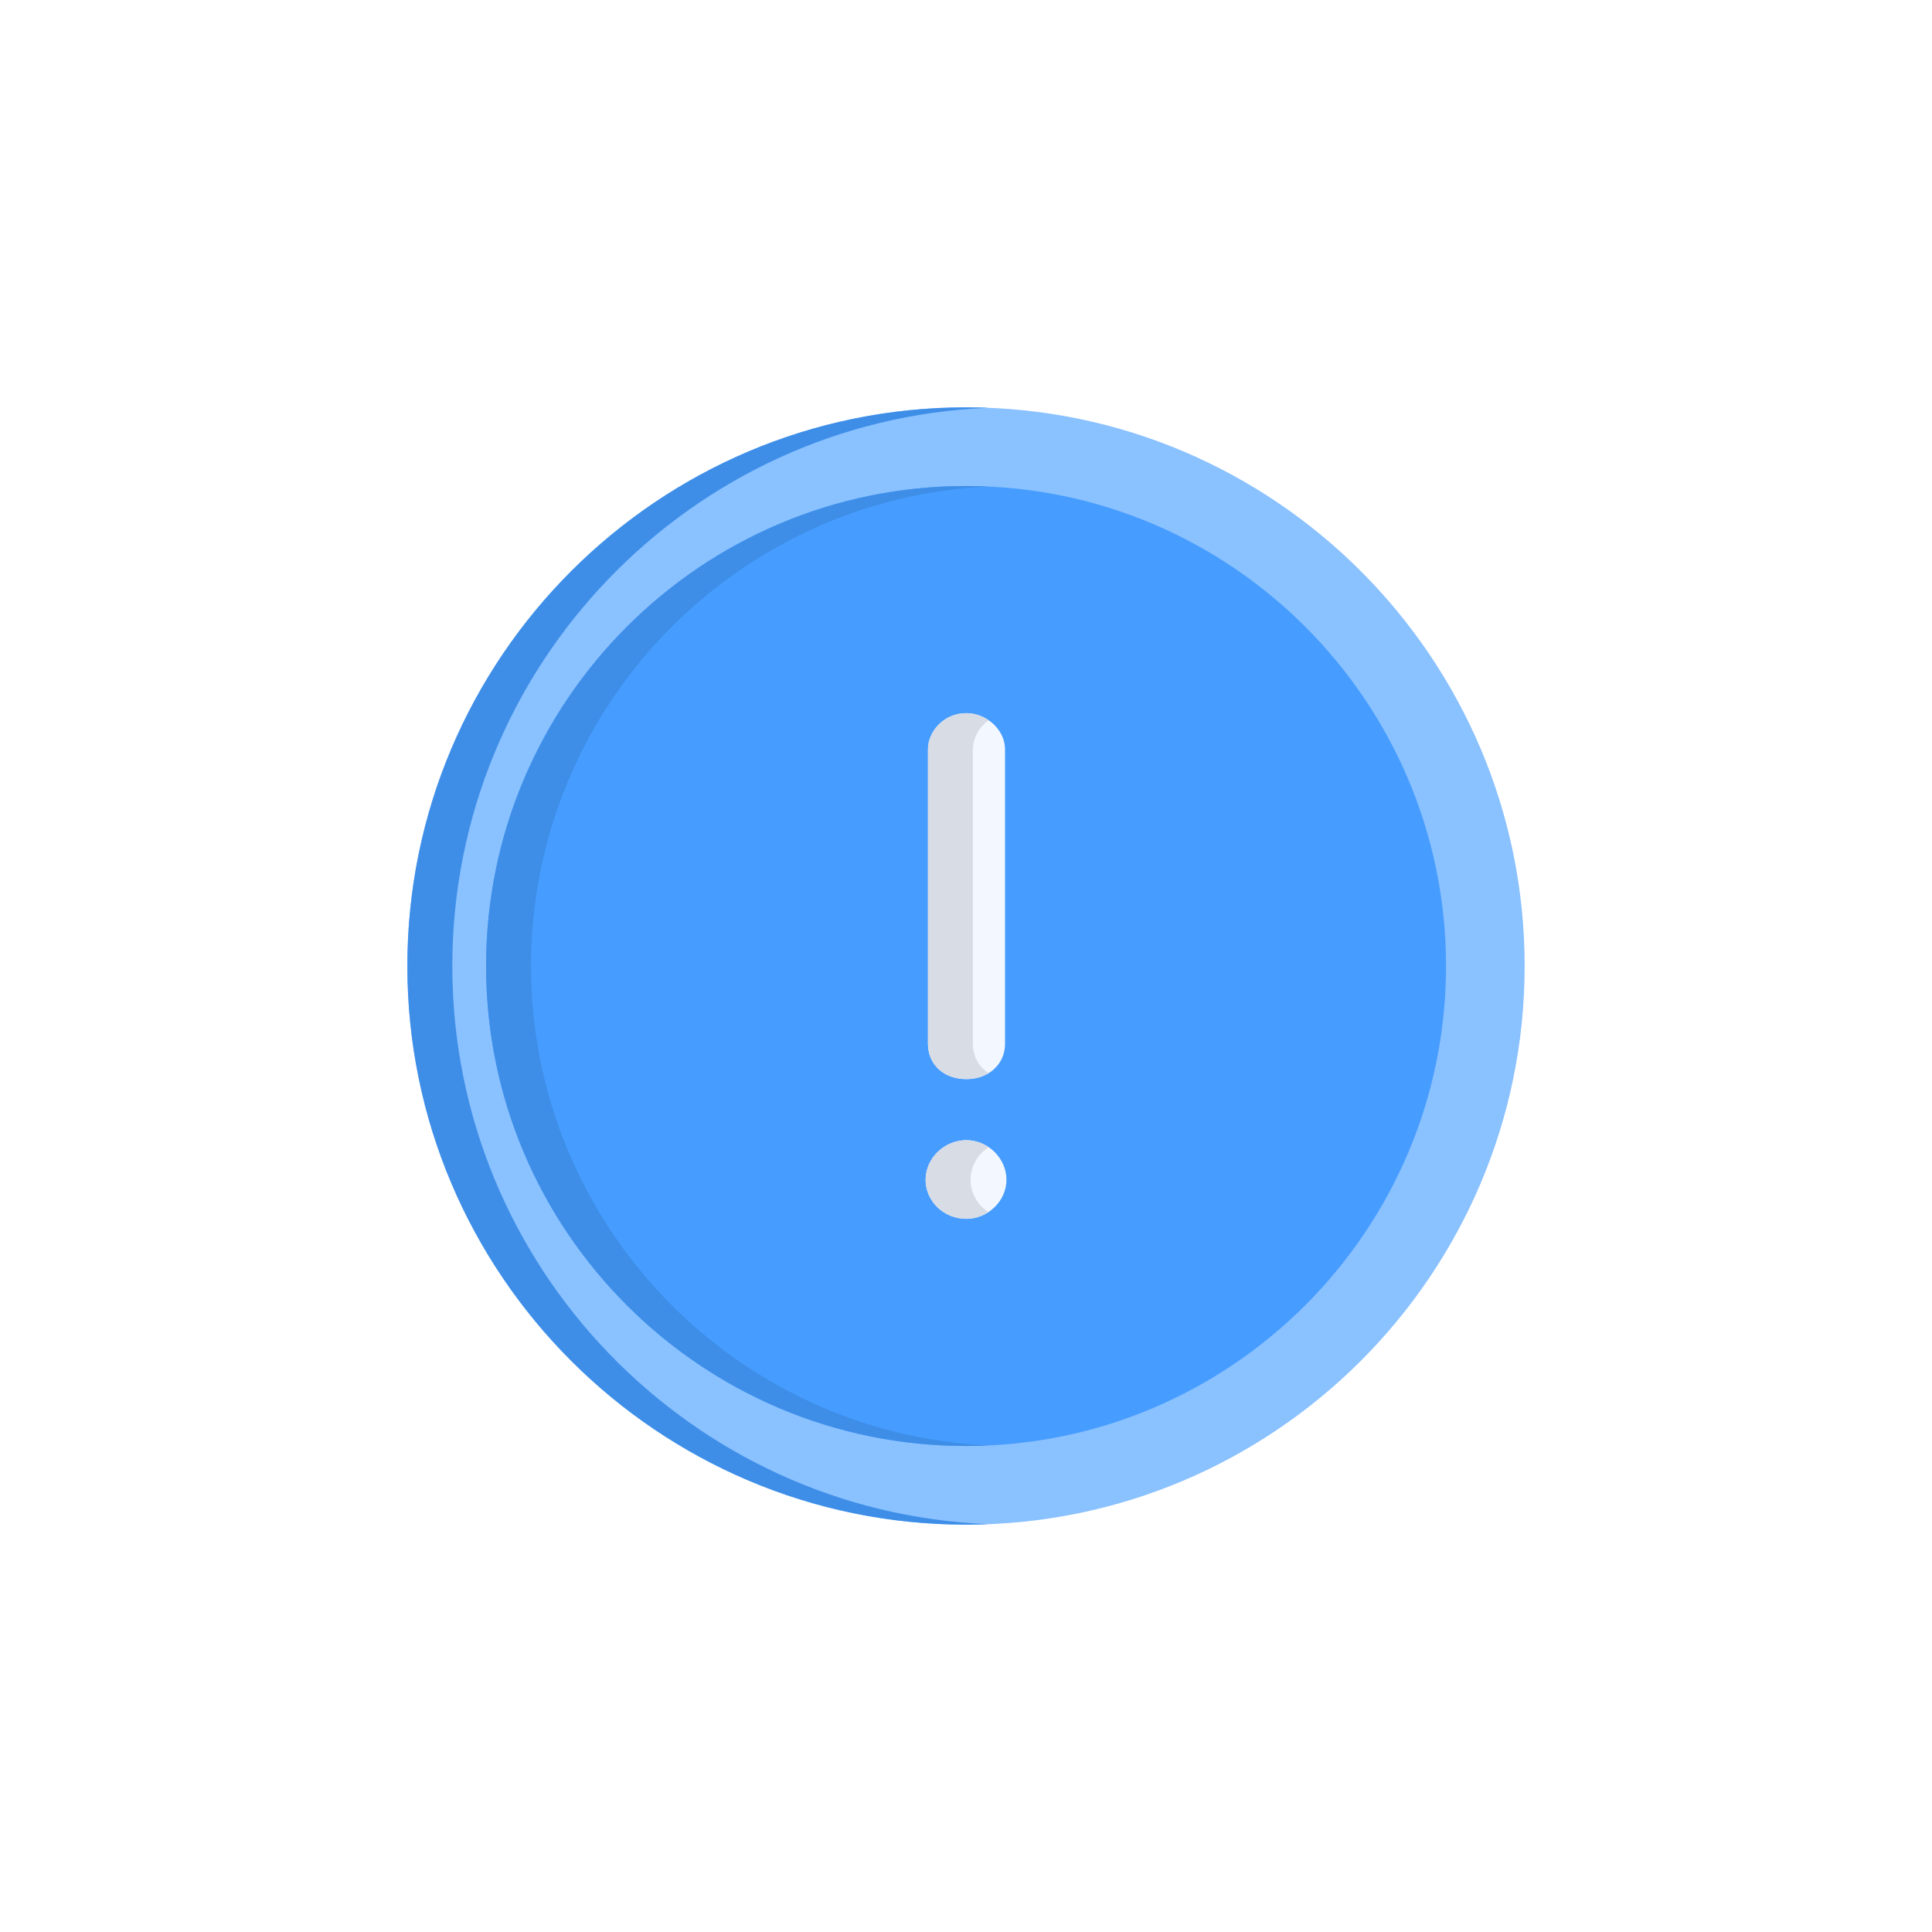 <svg width="166" height="166" viewBox="0 0 166 166" fill="none" xmlns="http://www.w3.org/2000/svg">
<g filter="url(#filter0_d)">
<path d="M83 111C56.533 111 35 89.467 35 63C35 36.533 56.533 15 83 15C109.467 15 131 36.533 131 63C131 89.467 109.467 111 83 111Z" fill="#8AC1FF"/>
<path d="M83.005 21.761C60.266 21.761 41.766 40.26 41.766 63C41.766 85.74 60.266 104.24 83.005 104.24C105.745 104.24 124.245 85.74 124.245 63C124.245 40.26 105.745 21.761 83.005 21.761Z" fill="#469DFF"/>
<path d="M38.863 63C38.863 37.18 59.357 16.06 84.932 15.042C84.291 15.017 83.647 15 83 15C56.533 15 35 36.533 35 63C35 89.467 56.533 111 83 111C83.647 111 84.291 110.983 84.932 110.958C59.357 109.94 38.863 88.82 38.863 63Z" fill="#3E8EE8"/>
<path d="M45.629 63C45.629 40.908 63.091 22.82 84.937 21.807C84.296 21.778 83.653 21.761 83.005 21.761C60.266 21.761 41.766 40.26 41.766 63C41.766 85.74 60.266 104.24 83.005 104.24C83.653 104.24 84.296 104.223 84.937 104.193C63.091 103.18 45.629 85.092 45.629 63Z" fill="#3E8EE8"/>
<path d="M83.024 77.968C84.895 77.968 86.476 79.525 86.476 81.368C86.476 83.187 84.895 84.723 83.024 84.723C81.098 84.723 79.531 83.218 79.531 81.368C79.531 79.525 81.131 77.968 83.024 77.968Z" fill="#F3F7FF"/>
<path d="M83.024 72.718C81.087 72.718 79.734 71.467 79.734 69.676V44.379C79.734 42.881 81.056 41.277 83.024 41.277C84.798 41.277 86.354 42.726 86.354 44.379V69.676C86.354 71.439 84.954 72.718 83.024 72.718Z" fill="#F3F7FF"/>
<path d="M83.391 81.368C83.391 80.219 84.013 79.181 84.94 78.562C84.387 78.189 83.724 77.968 83.02 77.968C81.127 77.968 79.527 79.525 79.527 81.368C79.527 83.218 81.094 84.723 83.02 84.723C83.719 84.723 84.376 84.509 84.927 84.146C84 83.542 83.391 82.522 83.391 81.368Z" fill="#D8DCE5"/>
<path d="M83.594 69.676V44.379C83.594 43.455 84.098 42.491 84.946 41.888C84.394 41.508 83.725 41.277 83.02 41.277C81.052 41.277 79.731 42.881 79.731 44.379V69.676C79.731 71.467 81.083 72.718 83.02 72.718C83.758 72.718 84.417 72.53 84.951 72.201C84.107 71.673 83.594 70.777 83.594 69.676Z" fill="#D8DCE5"/>
</g>
<defs>
<filter id="filter0_d" x="0" y="0" width="166" height="166" filterUnits="userSpaceOnUse" color-interpolation-filters="sRGB">
<feFlood flood-opacity="0" result="BackgroundImageFix"/>
<feColorMatrix in="SourceAlpha" type="matrix" values="0 0 0 0 0 0 0 0 0 0 0 0 0 0 0 0 0 0 127 0"/>
<feOffset dy="20"/>
<feGaussianBlur stdDeviation="17.5"/>
<feColorMatrix type="matrix" values="0 0 0 0 0.541 0 0 0 0 0.757 0 0 0 0 1 0 0 0 0.4 0"/>
<feBlend mode="normal" in2="BackgroundImageFix" result="effect1_dropShadow"/>
<feBlend mode="normal" in="SourceGraphic" in2="effect1_dropShadow" result="shape"/>
</filter>
</defs>
</svg>
